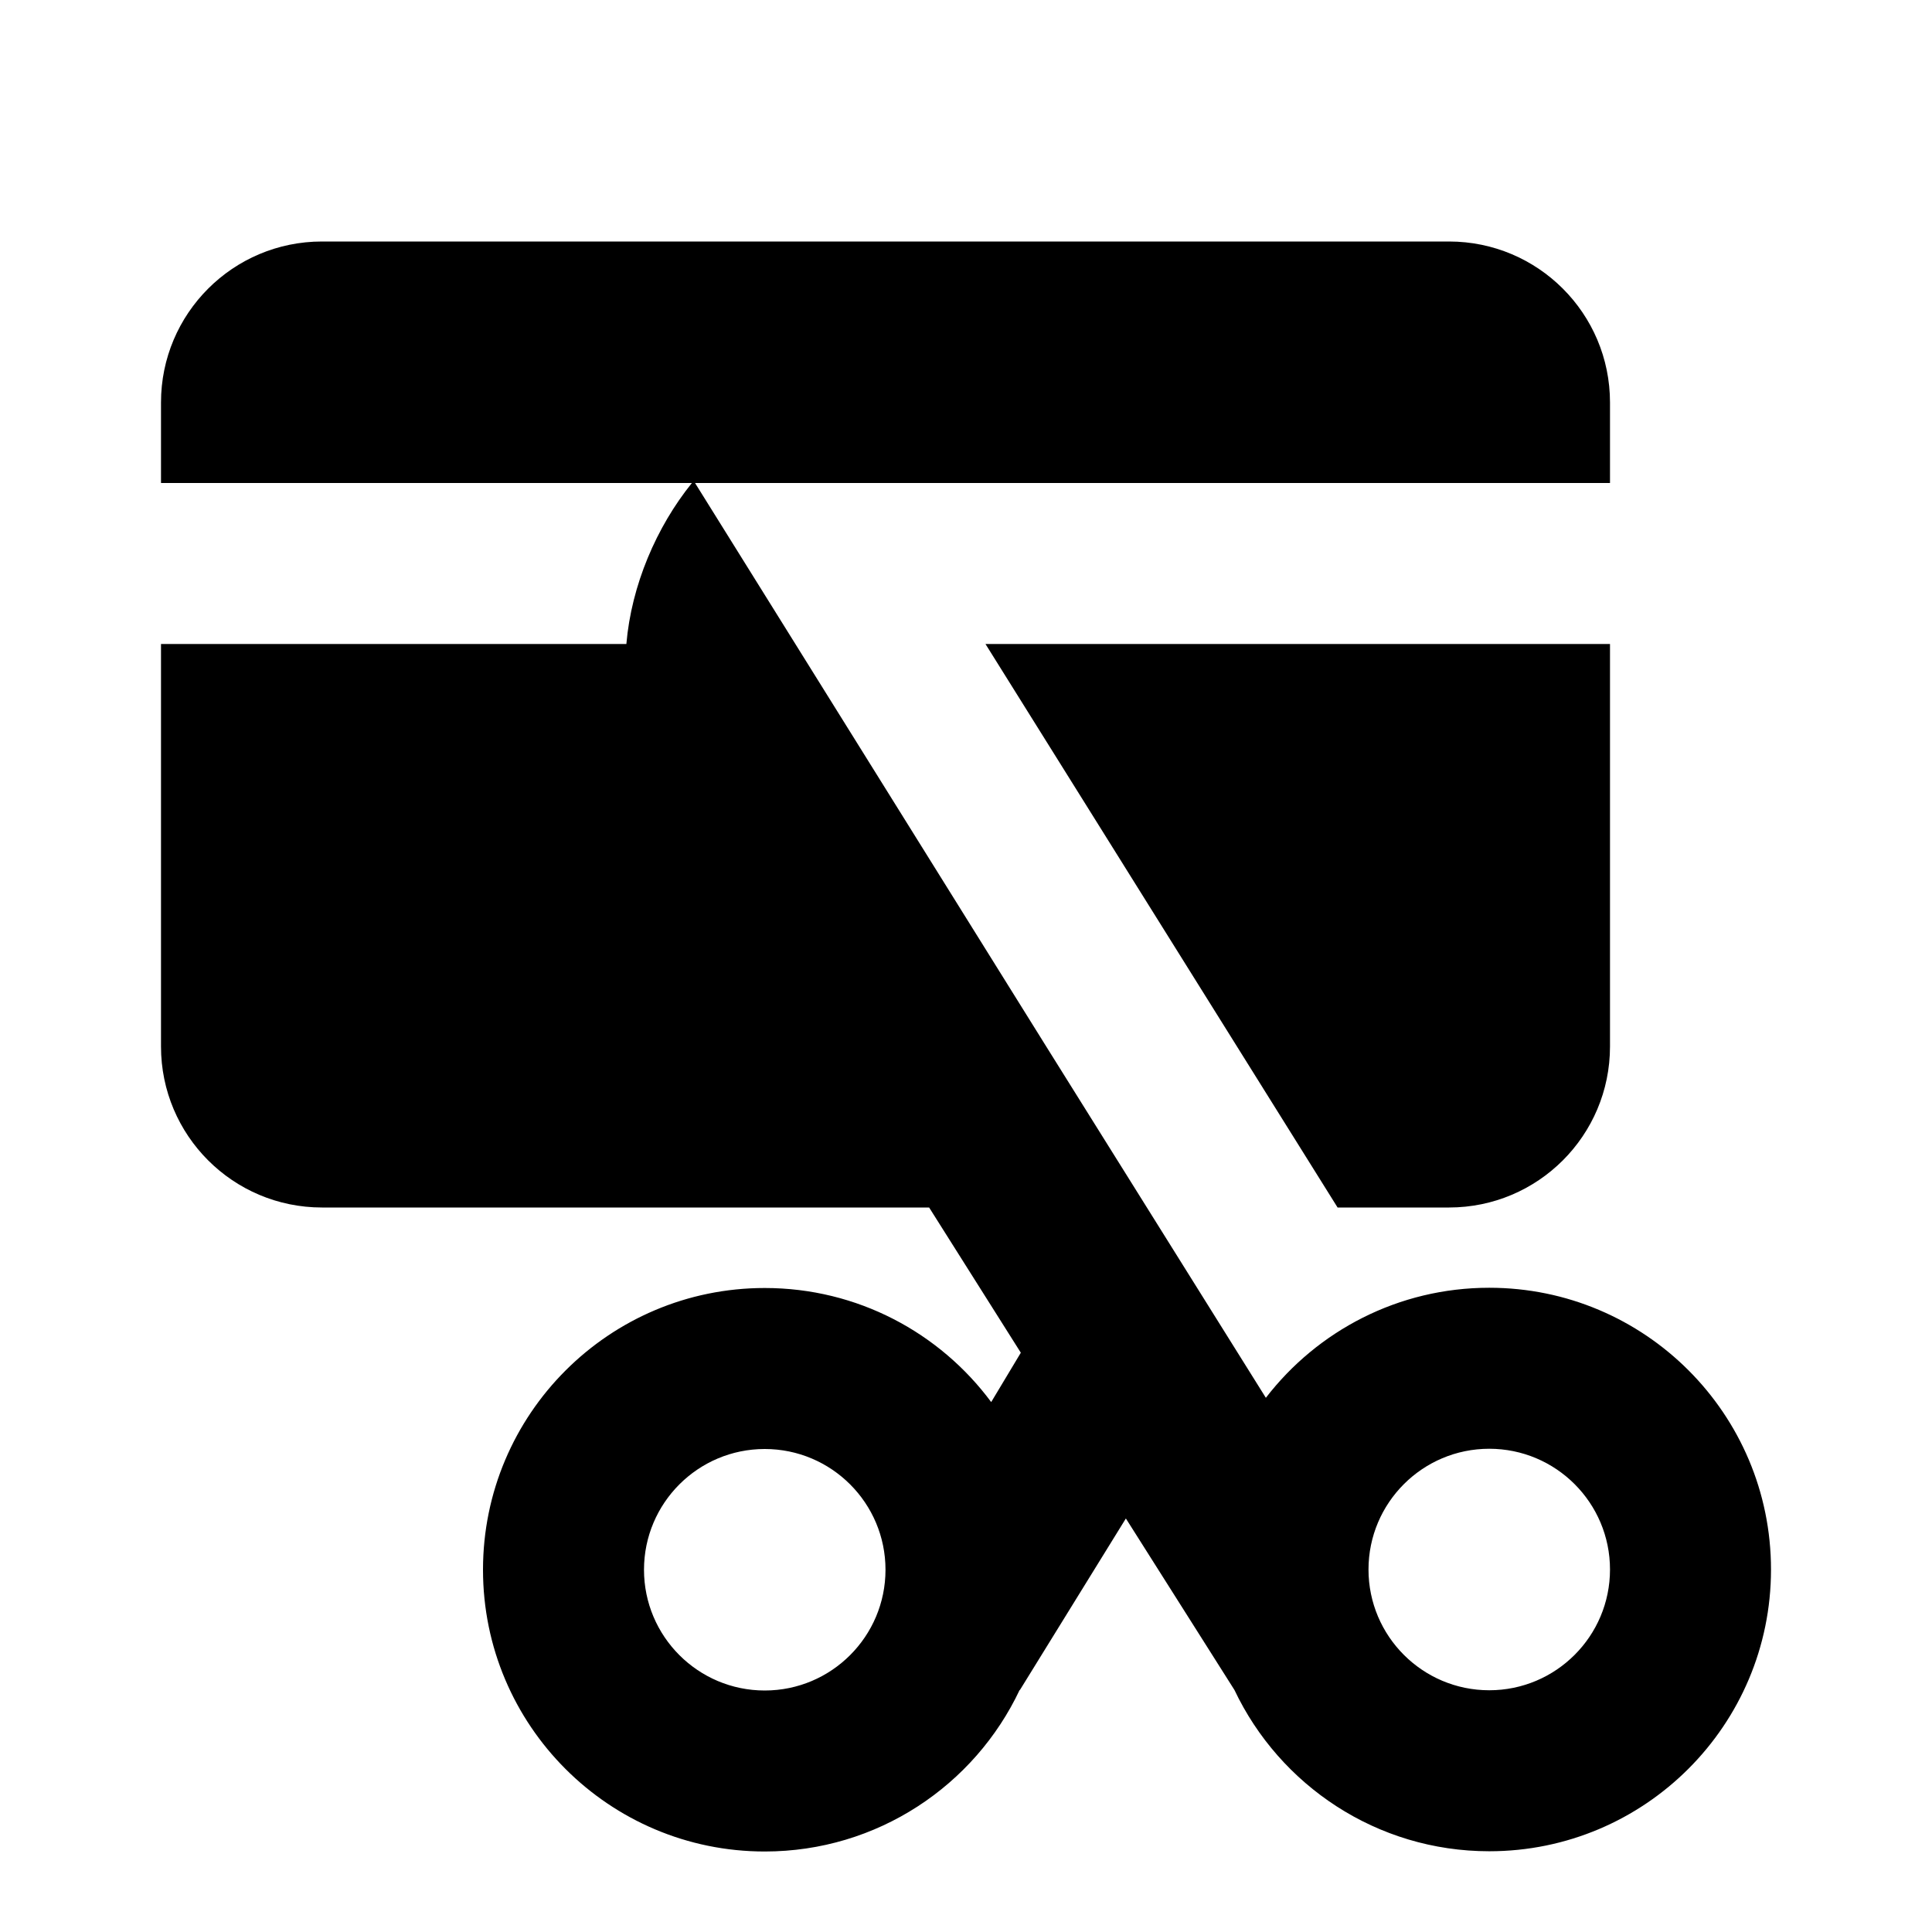 <svg xmlns="http://www.w3.org/2000/svg" width="24" height="24" viewBox="0 0 24 24" fill="none"><rect width="24" height="24" fill="none"/>
<path fill-rule="evenodd" clip-rule="evenodd" d="M8.634 6H20V5C20 3.895 19.105 3 18 3H4C2.895 3 2 3.895 2 5V6H8.595C8.155 6.545 7.843 7.271 7.781 8H2V13C2 14.105 2.895 15 4 15H11.542L12.681 16.804L12.313 17.417C11.675 16.557 10.653 16 9.5 16C7.567 16 6 17.567 6 19.5C6 21.433 7.567 23 9.5 23C10.899 23 12.107 22.179 12.667 20.992L12.669 20.995L13.986 18.863L15.335 20.994C15.897 22.178 17.103 22.997 18.5 22.997C20.433 22.997 22 21.43 22 19.497C22 17.564 20.433 15.997 18.5 15.997C17.37 15.997 16.365 16.533 15.725 17.364L13.018 13.034L8.634 6ZM9.5 21C8.672 21 8 20.328 8 19.5C8 18.672 8.672 18 9.5 18C10.328 18 11 18.672 11 19.5C11 20.328 10.328 21 9.5 21ZM20 19.497C20 20.325 19.328 20.997 18.5 20.997C17.672 20.997 17 20.325 17 19.497C17 18.669 17.672 17.997 18.5 17.997C19.328 17.997 20 18.669 20 19.497Z" fill="black"/>
<path d="M18 15H16.616L12.242 8H20V13C20 14.105 19.105 15 18 15Z" fill="black"/>
</svg>
